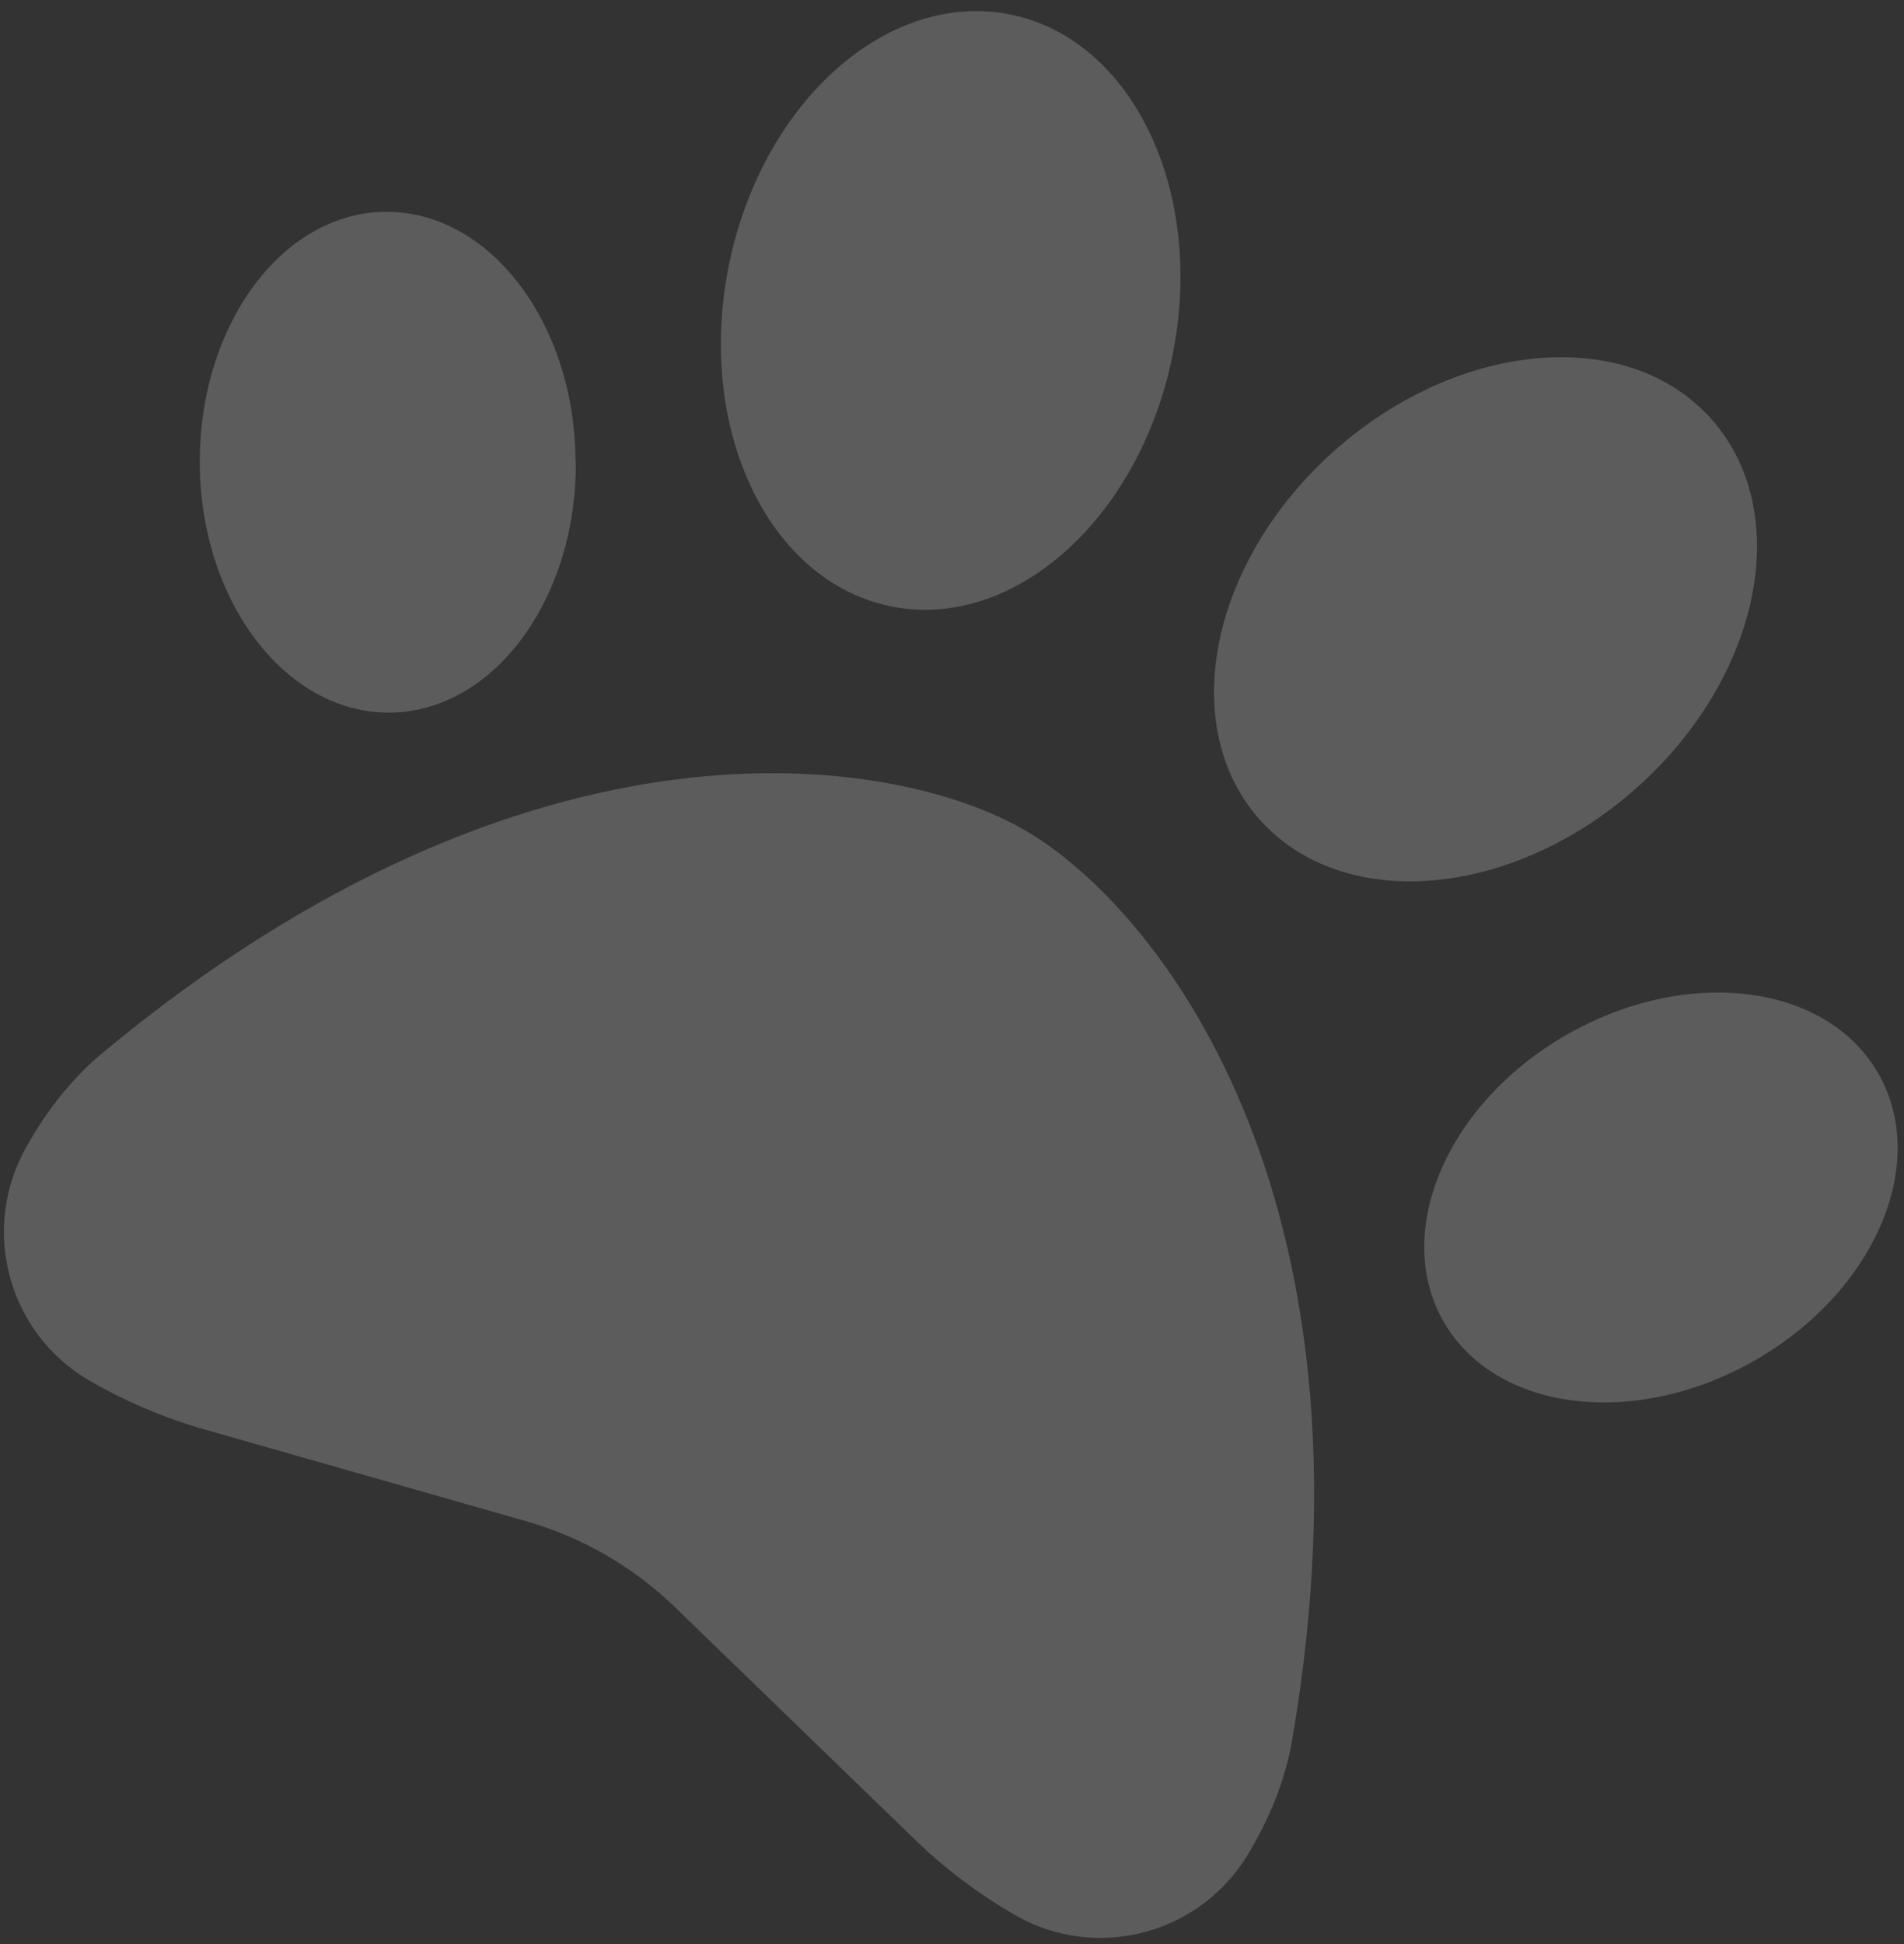 <svg width="143" height="146" viewBox="0 0 143 146" fill="none" xmlns="http://www.w3.org/2000/svg">
<rect x="0" y="0" width="143" height="146" fill="#333333" stroke="none"/>
<path d="M88.04 26.793C85.517 39.059 76.029 47.431 66.838 45.515C57.646 43.599 52.237 32.096 54.76 19.829C57.283 7.563 66.772 -0.809 75.963 1.107C85.154 3.023 90.563 14.526 88.04 26.793ZM43.248 34.743C43.28 45.125 36.958 53.535 29.161 53.511C21.364 53.488 15.011 45.054 15.004 34.686C14.996 24.317 21.27 15.88 29.067 15.904C36.864 15.927 43.217 24.361 43.225 34.729L43.248 34.743ZM7.726 79.042C39.827 52.376 67.06 56.616 76.935 62.317C86.81 68.018 104.098 89.483 97.055 130.616C96.573 133.44 95.515 136.156 94.074 138.651L93.853 139.035C90.279 145.225 82.387 147.354 76.218 143.792C73.468 142.204 70.936 140.295 68.67 138.091L50.676 120.665C47.544 117.641 43.718 115.432 39.534 114.232L15.445 107.362C12.403 106.501 9.484 105.263 6.734 103.676C0.565 100.114 -1.537 92.215 2.036 86.025L2.258 85.641C3.699 83.146 5.522 80.872 7.726 79.042ZM108.448 99.288C104.529 92.547 108.651 82.867 117.658 77.703C126.665 72.539 137.121 73.81 141.04 80.551C144.959 87.292 140.837 96.972 131.83 102.136C122.823 107.3 112.367 106.029 108.448 99.288ZM94.621 61.556C88.367 54.554 90.873 42.151 100.235 33.833C109.596 25.515 122.263 24.447 128.518 31.449C134.773 38.451 132.266 50.855 122.905 59.173C113.543 67.491 100.876 68.558 94.621 61.556Z" fill="white" fill-opacity="0.2"/>
</svg>
